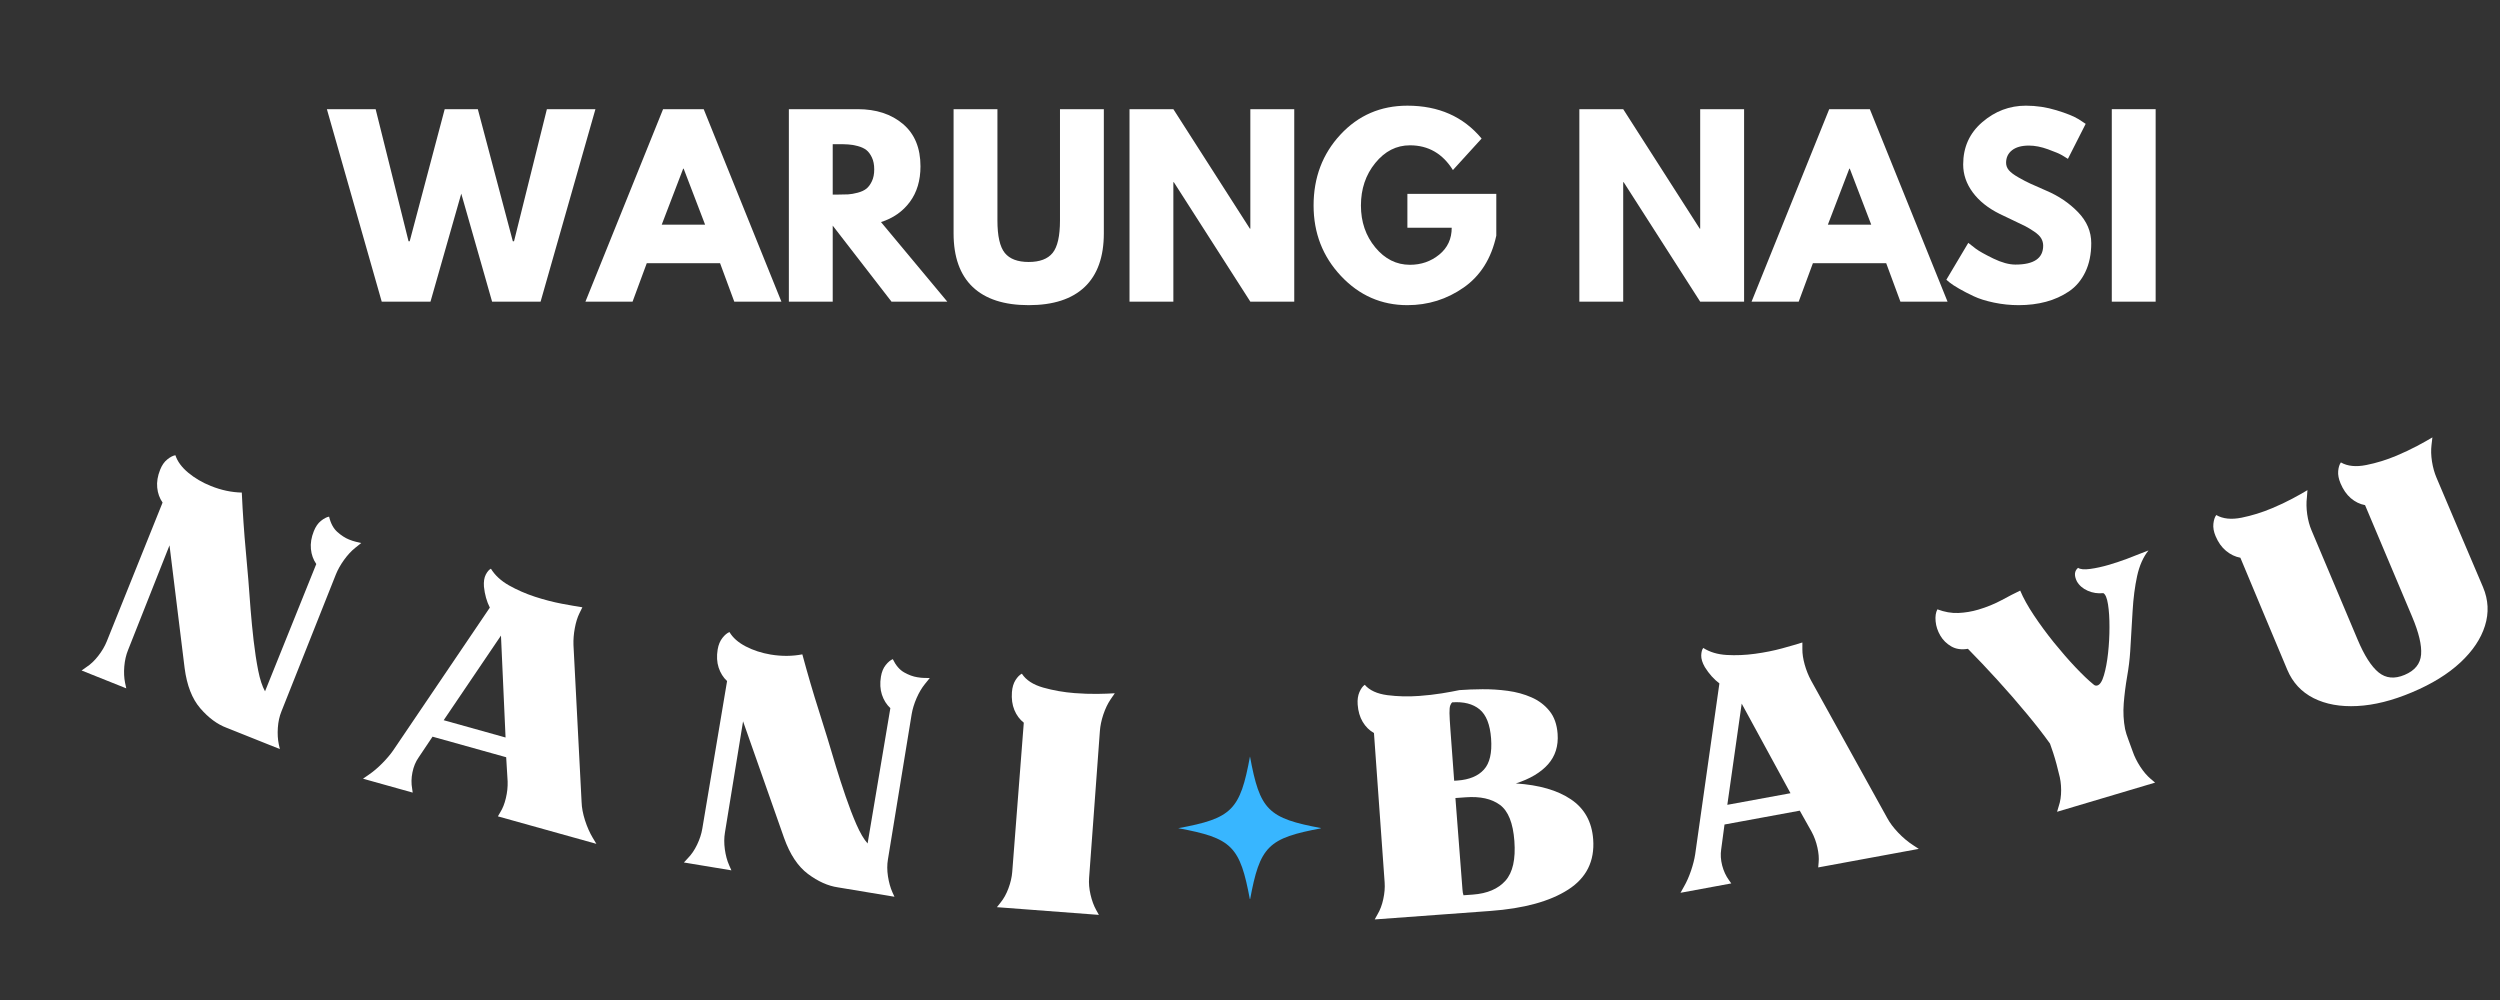 <svg xmlns="http://www.w3.org/2000/svg" xmlns:xlink="http://www.w3.org/1999/xlink" width="1000" zoomAndPan="magnify" viewBox="0 0 750 300" height="400" preserveAspectRatio="xMidYMid meet" version="1.0"><rect x="0" y="0" width="750" height="300" fill="#333333" stroke="none"/><defs><g/><clipPath id="6cd67322d4"><path d="M 353.465 226.93 L 396.215 226.93 L 396.215 269.68 L 353.465 269.68 Z M 353.465 226.93 " clip-rule="nonzero"/></clipPath></defs><g fill="#ffffff" fill-opacity="1"><g transform="translate(20.586, 199.396)"><g><path d="M 17.828 -4.375 C 17.234 -2.914 16.859 -1.285 16.703 0.516 C 16.555 2.328 16.633 3.973 16.938 5.453 L 17.297 7.109 L 3.891 1.75 L 5.266 0.781 C 6.555 -0.051 7.754 -1.176 8.859 -2.594 C 9.973 -4.02 10.828 -5.461 11.422 -6.922 L 28.188 -48.625 C 27.281 -49.926 26.742 -51.422 26.578 -53.109 C 26.41 -54.805 26.703 -56.594 27.453 -58.469 C 27.984 -59.812 28.695 -60.844 29.594 -61.562 C 30.488 -62.289 31.301 -62.711 32.031 -62.828 C 32.645 -60.961 33.93 -59.211 35.891 -57.578 C 37.848 -55.953 40.113 -54.625 42.688 -53.594 C 45.781 -52.352 48.867 -51.695 51.953 -51.625 C 52.242 -45.406 52.645 -39.551 53.156 -34.062 C 53.676 -28.57 54.156 -22.719 54.594 -16.5 C 54.832 -13.551 55.133 -10.461 55.5 -7.234 C 55.875 -4.004 56.328 -1.031 56.859 1.688 C 57.398 4.406 58.086 6.508 58.922 8 L 74.297 -30.188 C 73.391 -31.5 72.852 -33 72.688 -34.688 C 72.52 -36.383 72.812 -38.172 73.562 -40.047 C 74.094 -41.391 74.805 -42.422 75.703 -43.141 C 76.609 -43.859 77.422 -44.281 78.141 -44.406 C 78.617 -42.383 79.445 -40.848 80.625 -39.797 C 81.801 -38.754 82.973 -38 84.141 -37.531 C 84.898 -37.227 85.586 -37.004 86.203 -36.859 C 86.828 -36.723 87.352 -36.598 87.781 -36.484 L 86 -35.062 C 84.812 -34.113 83.688 -32.898 82.625 -31.422 C 81.562 -29.941 80.738 -28.473 80.156 -27.016 L 63.844 14.031 C 63.25 15.488 62.891 17.125 62.766 18.938 C 62.648 20.758 62.742 22.406 63.047 23.875 L 63.375 25.328 L 47.422 18.953 C 44.598 17.898 41.957 15.945 39.5 13.094 C 37.039 10.25 35.473 6.219 34.797 1 L 30.266 -35.797 Z M 17.828 -4.375 "/></g></g></g><g fill="#ffffff" fill-opacity="1"><g transform="translate(108.948, 233.422)"><g><path d="M 16.609 -6.141 C 15.734 -4.891 15.125 -3.41 14.781 -1.703 C 14.438 -0.004 14.41 1.633 14.703 3.219 L 14.859 4.359 L -0.047 0.188 L 1.781 -1.078 C 3.062 -1.953 4.363 -3.055 5.688 -4.391 C 7.008 -5.723 8.109 -7.016 8.984 -8.266 L 38 -51.141 C 37.07 -52.961 36.484 -55.055 36.234 -57.422 C 36.129 -58.941 36.316 -60.156 36.797 -61.062 C 37.285 -61.977 37.797 -62.562 38.328 -62.812 C 39.535 -60.844 41.336 -59.176 43.734 -57.812 C 46.141 -56.457 48.734 -55.32 51.516 -54.406 C 54.305 -53.5 56.988 -52.801 59.562 -52.312 C 62.133 -51.832 64.203 -51.473 65.766 -51.234 L 64.875 -49.422 C 64.281 -48.211 63.82 -46.738 63.5 -45 C 63.176 -43.27 63.039 -41.578 63.094 -39.922 L 65.531 7.219 C 65.582 8.875 65.922 10.688 66.547 12.656 C 67.18 14.625 67.961 16.391 68.891 17.953 L 69.969 19.734 L 40.422 11.484 L 41.156 10.219 C 41.863 9.102 42.414 7.703 42.812 6.016 C 43.219 4.336 43.395 2.672 43.344 1.016 L 42.906 -6.25 L 20.812 -12.422 Z M 41.344 -42.75 L 24.156 -17.359 L 42.719 -12.172 Z M 41.344 -42.75 "/></g></g></g><g fill="#ffffff" fill-opacity="1"><g transform="translate(201.013, 257.853)"><g><path d="M 16.469 -8.094 C 16.207 -6.539 16.195 -4.863 16.438 -3.062 C 16.688 -1.258 17.113 0.32 17.719 1.688 L 18.406 3.25 L 4.156 0.891 L 5.328 -0.375 C 6.398 -1.457 7.328 -2.812 8.109 -4.438 C 8.891 -6.07 9.41 -7.664 9.672 -9.219 L 17.109 -53.531 C 15.953 -54.613 15.109 -55.961 14.578 -57.578 C 14.055 -59.191 13.957 -60.992 14.281 -62.984 C 14.52 -64.41 15 -65.578 15.719 -66.484 C 16.438 -67.391 17.141 -67.973 17.828 -68.234 C 18.828 -66.535 20.457 -65.098 22.719 -63.922 C 24.977 -62.754 27.473 -61.941 30.203 -61.484 C 33.492 -60.941 36.656 -60.961 39.688 -61.547 C 41.312 -55.535 42.961 -49.906 44.641 -44.656 C 46.316 -39.406 48.035 -33.789 49.797 -27.812 C 50.66 -24.988 51.617 -22.035 52.672 -18.953 C 53.723 -15.879 54.801 -13.07 55.906 -10.531 C 57.02 -7.988 58.141 -6.082 59.266 -4.812 L 66.094 -45.406 C 64.938 -46.488 64.094 -47.836 63.562 -49.453 C 63.039 -51.066 62.941 -52.867 63.266 -54.859 C 63.504 -56.285 63.984 -57.445 64.703 -58.344 C 65.43 -59.25 66.141 -59.836 66.828 -60.109 C 67.723 -58.242 68.852 -56.922 70.219 -56.141 C 71.594 -55.367 72.906 -54.883 74.156 -54.688 C 74.957 -54.551 75.676 -54.477 76.312 -54.469 C 76.945 -54.469 77.484 -54.461 77.922 -54.453 L 76.484 -52.672 C 75.523 -51.492 74.68 -50.07 73.953 -48.406 C 73.234 -46.738 72.742 -45.129 72.484 -43.578 L 65.359 0.016 C 65.098 1.566 65.102 3.242 65.375 5.047 C 65.656 6.859 66.098 8.445 66.703 9.812 L 67.328 11.172 L 50.391 8.359 C 47.398 7.93 44.395 6.586 41.375 4.328 C 38.363 2.078 35.973 -1.523 34.203 -6.484 L 21.906 -41.453 Z M 16.469 -8.094 "/></g></g></g><g fill="#ffffff" fill-opacity="1"><g transform="translate(294.107, 271.59)"><g><path d="M 32.625 -8.234 C 32.5 -6.66 32.641 -4.988 33.047 -3.219 C 33.453 -1.445 34.016 0.086 34.734 1.391 L 35.562 2.875 L 4.969 0.562 L 6.031 -0.781 C 7 -1.957 7.797 -3.391 8.422 -5.078 C 9.055 -6.773 9.438 -8.41 9.562 -9.984 L 13.031 -54.781 C 11.789 -55.758 10.848 -57.031 10.203 -58.594 C 9.566 -60.156 9.32 -61.941 9.469 -63.953 C 9.582 -65.398 9.941 -66.602 10.547 -67.562 C 11.16 -68.52 11.797 -69.16 12.453 -69.484 C 13.691 -67.566 15.828 -66.176 18.859 -65.312 C 21.891 -64.457 25.035 -63.906 28.297 -63.656 C 30.68 -63.477 32.93 -63.398 35.047 -63.422 C 37.16 -63.453 38.922 -63.516 40.328 -63.609 L 39.031 -61.719 C 38.188 -60.457 37.473 -58.961 36.891 -57.234 C 36.316 -55.504 35.973 -53.852 35.859 -52.281 Z M 32.625 -8.234 "/></g></g></g><g fill="#ffffff" fill-opacity="1"><g transform="translate(355.588, 275.395)"><g/></g></g><g fill="#ffffff" fill-opacity="1"><g transform="translate(408.158, 275.955)"><g><path d="M 1.266 -70.516 C 2.711 -68.848 4.977 -67.812 8.062 -67.406 C 11.156 -67.008 14.332 -66.93 17.594 -67.172 C 19.988 -67.348 22.258 -67.609 24.406 -67.953 C 26.551 -68.305 28.305 -68.629 29.672 -68.922 C 31.754 -69.078 34.051 -69.164 36.562 -69.188 C 39.082 -69.207 41.617 -69.047 44.172 -68.703 C 46.734 -68.359 49.102 -67.707 51.281 -66.75 C 53.457 -65.801 55.254 -64.445 56.672 -62.688 C 58.098 -60.938 58.914 -58.648 59.125 -55.828 C 59.395 -52.18 58.438 -49.125 56.25 -46.656 C 54.062 -44.195 50.844 -42.285 46.594 -40.922 C 53.582 -40.473 59.098 -38.879 63.141 -36.141 C 67.191 -33.41 69.41 -29.41 69.797 -24.141 C 70.273 -17.609 67.77 -12.582 62.281 -9.062 C 56.801 -5.539 49.035 -3.41 38.984 -2.672 L 4.25 -0.125 L 5.078 -1.609 C 5.867 -2.922 6.453 -4.461 6.828 -6.234 C 7.211 -8.004 7.348 -9.672 7.234 -11.234 L 4.031 -56.047 C 2.645 -56.828 1.52 -57.941 0.656 -59.391 C -0.207 -60.836 -0.711 -62.57 -0.859 -64.594 C -0.961 -66.039 -0.785 -67.285 -0.328 -68.328 C 0.129 -69.367 0.66 -70.098 1.266 -70.516 Z M 27.484 -65.25 C 27.254 -65.039 27.062 -64.723 26.906 -64.297 C 26.75 -63.867 26.676 -63.109 26.688 -62.016 C 26.707 -60.922 26.801 -59.242 26.969 -56.984 L 28.094 -41.734 L 29.109 -41.797 C 32.641 -42.055 35.273 -43.148 37.016 -45.078 C 38.766 -47.004 39.484 -50.102 39.172 -54.375 C 38.867 -58.582 37.711 -61.508 35.703 -63.156 C 33.691 -64.801 30.953 -65.5 27.484 -65.25 Z M 30.578 -9.156 C 30.598 -8.781 30.633 -8.445 30.688 -8.156 C 30.738 -7.875 30.805 -7.613 30.891 -7.375 L 33.703 -7.578 C 38.035 -7.898 41.297 -9.289 43.484 -11.75 C 45.672 -14.219 46.562 -18.188 46.156 -23.656 C 45.758 -29.051 44.312 -32.664 41.812 -34.5 C 39.312 -36.332 35.895 -37.086 31.562 -36.766 L 28.469 -36.547 Z M 30.578 -9.156 "/></g></g></g><g fill="#ffffff" fill-opacity="1"><g transform="translate(504.118, 267.65)"><g><path d="M 12.234 -12.812 C 12.004 -11.301 12.102 -9.703 12.531 -8.016 C 12.969 -6.336 13.66 -4.848 14.609 -3.547 L 15.266 -2.625 L 0.031 0.188 L 1.109 -1.734 C 1.891 -3.098 2.582 -4.664 3.188 -6.438 C 3.789 -8.219 4.207 -9.863 4.438 -11.375 L 11.703 -62.625 C 10.055 -63.863 8.602 -65.488 7.344 -67.5 C 6.582 -68.832 6.219 -70.008 6.25 -71.031 C 6.289 -72.062 6.492 -72.805 6.859 -73.266 C 8.816 -72.016 11.172 -71.312 13.922 -71.156 C 16.672 -71 19.492 -71.117 22.391 -71.516 C 25.297 -71.91 28.008 -72.453 30.531 -73.141 C 33.062 -73.836 35.082 -74.426 36.594 -74.906 L 36.594 -72.875 C 36.582 -71.531 36.812 -70.004 37.281 -68.297 C 37.758 -66.598 38.391 -65.02 39.172 -63.562 L 62.031 -22.281 C 62.812 -20.82 63.914 -19.344 65.344 -17.844 C 66.781 -16.344 68.266 -15.098 69.797 -14.109 L 71.516 -12.984 L 41.344 -7.422 L 41.469 -8.891 C 41.602 -10.191 41.484 -11.688 41.109 -13.375 C 40.742 -15.07 40.164 -16.648 39.375 -18.109 L 35.812 -24.453 L 13.234 -20.297 Z M 18.391 -56.562 L 14.078 -26.203 L 33.031 -29.688 Z M 18.391 -56.562 "/></g></g></g><g fill="#ffffff" fill-opacity="1"><g transform="translate(597.53, 249.16)"><g><path d="M 42.281 -23.719 C 42.789 -22.227 43.535 -20.723 44.516 -19.203 C 45.492 -17.691 46.551 -16.453 47.688 -15.484 L 49 -14.375 L 19.594 -5.625 L 20.078 -7.266 C 20.578 -8.711 20.82 -10.336 20.812 -12.141 C 20.801 -13.953 20.57 -15.613 20.125 -17.125 C 19.977 -17.801 19.75 -18.719 19.438 -19.875 C 19.133 -21.031 18.789 -22.191 18.406 -23.359 C 18.031 -24.523 17.719 -25.43 17.469 -26.078 C 15.539 -28.785 13.195 -31.797 10.438 -35.109 C 7.688 -38.43 4.77 -41.785 1.688 -45.172 C -1.395 -48.555 -4.344 -51.672 -7.156 -54.516 C -9.094 -54.191 -10.754 -54.43 -12.141 -55.234 C -13.535 -56.035 -14.633 -57.117 -15.438 -58.484 C -16.238 -59.859 -16.707 -61.281 -16.844 -62.75 C -16.988 -64.227 -16.812 -65.43 -16.312 -66.359 C -14.156 -65.547 -12.055 -65.18 -10.016 -65.266 C -7.973 -65.359 -5.984 -65.691 -4.047 -66.266 C -1.516 -67.016 0.82 -67.969 2.969 -69.125 C 5.113 -70.289 6.969 -71.242 8.531 -71.984 C 9.457 -69.766 10.832 -67.285 12.656 -64.547 C 14.488 -61.805 16.492 -59.082 18.672 -56.375 C 20.859 -53.676 23.004 -51.211 25.109 -48.984 C 27.223 -46.754 29.02 -45.039 30.5 -43.844 C 30.863 -43.5 31.254 -43.391 31.672 -43.516 C 32.461 -43.742 33.125 -44.773 33.656 -46.609 C 34.195 -48.441 34.609 -50.645 34.891 -53.219 C 35.172 -55.801 35.312 -58.406 35.312 -61.031 C 35.32 -63.656 35.176 -65.926 34.875 -67.844 C 34.57 -69.758 34.102 -70.883 33.469 -71.219 C 31.812 -71.051 30.25 -71.289 28.781 -71.938 C 27.312 -72.582 26.223 -73.531 25.516 -74.781 C 24.66 -76.551 24.785 -77.895 25.891 -78.812 C 26.547 -78.352 27.758 -78.242 29.531 -78.484 C 31.312 -78.723 33.227 -79.145 35.281 -79.75 C 37.082 -80.289 38.828 -80.875 40.516 -81.5 C 42.203 -82.133 43.645 -82.695 44.844 -83.188 C 46.051 -83.676 46.773 -83.957 47.016 -84.031 C 45.43 -82.039 44.297 -79.484 43.609 -76.359 C 42.93 -73.234 42.477 -69.734 42.25 -65.859 C 42.031 -61.984 41.789 -57.941 41.531 -53.734 C 41.383 -51.379 41.078 -48.867 40.609 -46.203 C 40.148 -43.547 39.812 -40.875 39.594 -38.188 C 39.383 -35.5 39.52 -32.91 40 -30.422 C 40.207 -29.492 40.531 -28.457 40.969 -27.312 C 41.414 -26.164 41.852 -24.969 42.281 -23.719 Z M 42.281 -23.719 "/></g></g></g><g fill="#ffffff" fill-opacity="1"><g transform="translate(686.612, 221.572)"><g><path d="M 58.297 -45.422 C 59.91 -41.598 60.102 -37.734 58.875 -33.828 C 57.656 -29.93 55.191 -26.258 51.484 -22.812 C 47.785 -19.363 42.953 -16.383 36.984 -13.875 C 31.117 -11.395 25.645 -10.023 20.562 -9.766 C 15.488 -9.504 11.125 -10.289 7.469 -12.125 C 3.82 -13.969 1.191 -16.801 -0.422 -20.625 C -2.828 -26.312 -5.172 -31.898 -7.453 -37.391 C -9.734 -42.891 -12.082 -48.508 -14.5 -54.25 C -16.051 -54.539 -17.484 -55.227 -18.797 -56.312 C -20.109 -57.395 -21.156 -58.867 -21.938 -60.734 C -22.5 -62.066 -22.719 -63.305 -22.594 -64.453 C -22.469 -65.598 -22.18 -66.469 -21.734 -67.062 C -19.754 -65.914 -17.223 -65.648 -14.141 -66.266 C -11.055 -66.891 -8.004 -67.836 -4.984 -69.109 C -2.773 -70.035 -0.754 -70.988 1.078 -71.969 C 2.91 -72.945 4.426 -73.801 5.625 -74.531 L 5.453 -72.297 C 5.266 -70.785 5.297 -69.125 5.547 -67.312 C 5.805 -65.508 6.242 -63.883 6.859 -62.438 L 20.688 -29.656 C 22.695 -24.895 24.789 -21.625 26.969 -19.844 C 29.156 -18.07 31.758 -17.828 34.781 -19.109 C 37.852 -20.398 39.5 -22.438 39.719 -25.219 C 39.938 -28.008 39.039 -31.785 37.031 -36.547 L 22.906 -70.031 C 21.344 -70.32 19.922 -71.016 18.641 -72.109 C 17.359 -73.211 16.328 -74.695 15.547 -76.562 C 14.984 -77.895 14.75 -79.125 14.844 -80.25 C 14.945 -81.383 15.219 -82.25 15.656 -82.844 C 17.633 -81.707 20.164 -81.445 23.25 -82.062 C 26.344 -82.676 29.395 -83.617 32.406 -84.891 C 34.613 -85.828 36.648 -86.789 38.516 -87.781 C 40.379 -88.77 41.91 -89.629 43.109 -90.359 L 42.844 -88.094 C 42.656 -86.57 42.703 -84.91 42.984 -83.109 C 43.273 -81.316 43.727 -79.695 44.344 -78.25 C 46.719 -72.625 49.039 -67.148 51.312 -61.828 C 53.594 -56.516 55.922 -51.047 58.297 -45.422 Z M 58.297 -45.422 "/></g></g></g><g fill="#ffffff" fill-opacity="1"><g transform="translate(99.113, 90.5)"><g><path d="M 48.516 0 L 39.266 -32.406 L 30.031 0 L 15.406 0 L -1.047 -57.75 L 13.578 -57.75 L 23.453 -18.125 L 23.797 -18.125 L 34.297 -57.75 L 44.234 -57.75 L 54.734 -18.125 L 55.094 -18.125 L 64.953 -57.75 L 79.516 -57.75 L 63.062 0 Z M 48.516 0 "/></g></g></g><g fill="#ffffff" fill-opacity="1"><g transform="translate(177.579, 90.5)"><g><path d="M 33.531 -57.75 L 56.844 0 L 42.703 0 L 38.438 -11.547 L 16.453 -11.547 L 12.188 0 L -1.953 0 L 21.344 -57.75 Z M 33.953 -23.094 L 27.516 -39.906 L 27.375 -39.906 L 20.938 -23.094 Z M 33.953 -23.094 "/></g></g></g><g fill="#ffffff" fill-opacity="1"><g transform="translate(232.456, 90.5)"><g><path d="M 4.203 -57.75 L 24.844 -57.75 C 30.406 -57.75 34.938 -56.266 38.438 -53.297 C 41.938 -50.336 43.688 -46.102 43.688 -40.594 C 43.688 -36.352 42.625 -32.797 40.5 -29.922 C 38.375 -27.055 35.488 -25.039 31.844 -23.875 L 51.734 0 L 35 0 L 17.359 -22.812 L 17.359 0 L 4.203 0 Z M 17.359 -32.125 L 18.906 -32.125 C 20.113 -32.125 21.133 -32.145 21.969 -32.188 C 22.812 -32.238 23.77 -32.406 24.844 -32.688 C 25.914 -32.969 26.781 -33.363 27.438 -33.875 C 28.094 -34.395 28.648 -35.145 29.109 -36.125 C 29.578 -37.102 29.812 -38.289 29.812 -39.688 C 29.812 -41.094 29.578 -42.285 29.109 -43.266 C 28.648 -44.242 28.094 -44.988 27.438 -45.5 C 26.781 -46.008 25.914 -46.406 24.844 -46.688 C 23.77 -46.969 22.812 -47.129 21.969 -47.172 C 21.133 -47.223 20.113 -47.25 18.906 -47.25 L 17.359 -47.25 Z M 17.359 -32.125 "/></g></g></g><g fill="#ffffff" fill-opacity="1"><g transform="translate(282.573, 90.5)"><g><path d="M 48.578 -57.75 L 48.578 -20.516 C 48.578 -13.422 46.66 -8.051 42.828 -4.406 C 39.004 -0.77 33.406 1.047 26.031 1.047 C 18.664 1.047 13.066 -0.77 9.234 -4.406 C 5.41 -8.051 3.5 -13.422 3.5 -20.516 L 3.5 -57.75 L 16.656 -57.75 L 16.656 -24.359 C 16.656 -19.691 17.391 -16.445 18.859 -14.625 C 20.328 -12.812 22.719 -11.906 26.031 -11.906 C 29.352 -11.906 31.75 -12.812 33.219 -14.625 C 34.688 -16.445 35.422 -19.691 35.422 -24.359 L 35.422 -57.75 Z M 48.578 -57.75 "/></g></g></g><g fill="#ffffff" fill-opacity="1"><g transform="translate(334.65, 90.5)"><g><path d="M 17.359 -35.844 L 17.359 0 L 4.203 0 L 4.203 -57.75 L 17.359 -57.75 L 40.312 -21.906 L 40.453 -21.906 L 40.453 -57.75 L 53.625 -57.75 L 53.625 0 L 40.453 0 L 17.5 -35.844 Z M 17.359 -35.844 "/></g></g></g><g fill="#ffffff" fill-opacity="1"><g transform="translate(392.467, 90.5)"><g><path d="M 56.422 -32.344 L 56.422 -19.812 C 54.93 -12.945 51.664 -7.754 46.625 -4.234 C 41.582 -0.711 35.957 1.047 29.75 1.047 C 21.957 1.047 15.316 -1.867 9.828 -7.703 C 4.348 -13.535 1.609 -20.582 1.609 -28.844 C 1.609 -37.238 4.289 -44.328 9.656 -50.109 C 15.02 -55.898 21.719 -58.797 29.75 -58.797 C 39.125 -58.797 46.547 -55.508 52.016 -48.938 L 43.406 -39.484 C 40.32 -44.43 36.023 -46.906 30.516 -46.906 C 26.461 -46.906 23 -45.141 20.125 -41.609 C 17.25 -38.086 15.812 -33.832 15.812 -28.844 C 15.812 -23.938 17.25 -19.742 20.125 -16.266 C 23 -12.797 26.461 -11.062 30.516 -11.062 C 33.879 -11.062 36.805 -12.078 39.297 -14.109 C 41.797 -16.141 43.047 -18.832 43.047 -22.188 L 29.75 -22.188 L 29.75 -32.344 Z M 56.422 -32.344 "/></g></g></g><g fill="#ffffff" fill-opacity="1"><g transform="translate(450.494, 90.5)"><g/></g></g><g fill="#ffffff" fill-opacity="1"><g transform="translate(469.603, 90.5)"><g><path d="M 17.359 -35.844 L 17.359 0 L 4.203 0 L 4.203 -57.75 L 17.359 -57.75 L 40.312 -21.906 L 40.453 -21.906 L 40.453 -57.75 L 53.625 -57.75 L 53.625 0 L 40.453 0 L 17.5 -35.844 Z M 17.359 -35.844 "/></g></g></g><g fill="#ffffff" fill-opacity="1"><g transform="translate(527.42, 90.5)"><g><path d="M 33.531 -57.75 L 56.844 0 L 42.703 0 L 38.438 -11.547 L 16.453 -11.547 L 12.188 0 L -1.953 0 L 21.344 -57.75 Z M 33.953 -23.094 L 27.516 -39.906 L 27.375 -39.906 L 20.938 -23.094 Z M 33.953 -23.094 "/></g></g></g><g fill="#ffffff" fill-opacity="1"><g transform="translate(582.297, 90.5)"><g><path d="M 25.484 -58.797 C 28.609 -58.797 31.66 -58.336 34.641 -57.422 C 37.629 -56.516 39.848 -55.617 41.297 -54.734 L 43.406 -53.344 L 38.078 -42.844 C 37.66 -43.125 37.078 -43.484 36.328 -43.922 C 35.578 -44.367 34.176 -44.961 32.125 -45.703 C 30.07 -46.453 28.16 -46.828 26.391 -46.828 C 24.191 -46.828 22.5 -46.359 21.312 -45.422 C 20.125 -44.492 19.531 -43.238 19.531 -41.656 C 19.531 -40.852 19.805 -40.113 20.359 -39.438 C 20.922 -38.77 21.879 -38.051 23.234 -37.281 C 24.586 -36.508 25.773 -35.891 26.797 -35.422 C 27.828 -34.953 29.414 -34.25 31.562 -33.312 C 35.301 -31.727 38.488 -29.57 41.125 -26.844 C 43.758 -24.113 45.078 -21.02 45.078 -17.562 C 45.078 -14.25 44.484 -11.359 43.297 -8.891 C 42.109 -6.422 40.473 -4.484 38.391 -3.078 C 36.316 -1.68 34.02 -0.645 31.5 0.031 C 28.977 0.707 26.25 1.047 23.312 1.047 C 20.789 1.047 18.316 0.789 15.891 0.281 C 13.461 -0.227 11.43 -0.867 9.797 -1.641 C 8.16 -2.41 6.691 -3.172 5.391 -3.922 C 4.086 -4.672 3.129 -5.301 2.516 -5.812 L 1.609 -6.578 L 8.188 -17.641 C 8.75 -17.172 9.52 -16.57 10.5 -15.844 C 11.477 -15.125 13.211 -14.156 15.703 -12.938 C 18.203 -11.727 20.41 -11.125 22.328 -11.125 C 27.879 -11.125 30.656 -13.016 30.656 -16.797 C 30.656 -17.586 30.457 -18.32 30.062 -19 C 29.664 -19.676 28.961 -20.352 27.953 -21.031 C 26.953 -21.707 26.066 -22.242 25.297 -22.641 C 24.535 -23.035 23.281 -23.641 21.531 -24.453 C 19.781 -25.273 18.484 -25.895 17.641 -26.312 C 14.141 -28.039 11.43 -30.203 9.516 -32.797 C 7.609 -35.391 6.656 -38.176 6.656 -41.156 C 6.656 -46.344 8.566 -50.578 12.391 -53.859 C 16.211 -57.148 20.578 -58.797 25.484 -58.797 Z M 25.484 -58.797 "/></g></g></g><g fill="#ffffff" fill-opacity="1"><g transform="translate(629.334, 90.5)"><g><path d="M 17.359 -57.75 L 17.359 0 L 4.203 0 L 4.203 -57.75 Z M 17.359 -57.75 "/></g></g></g><g clip-path="url(#6cd67322d4)"><path fill="#38b6ff" d="M 396.527 248.461 C 380.379 251.434 377.969 253.844 374.996 269.992 C 372.023 253.844 369.613 251.434 353.465 248.461 C 369.613 245.488 372.023 243.078 374.996 226.93 C 377.969 243.078 380.379 245.488 396.527 248.461 Z M 396.527 248.461 " fill-opacity="1" fill-rule="nonzero"/></g></svg>